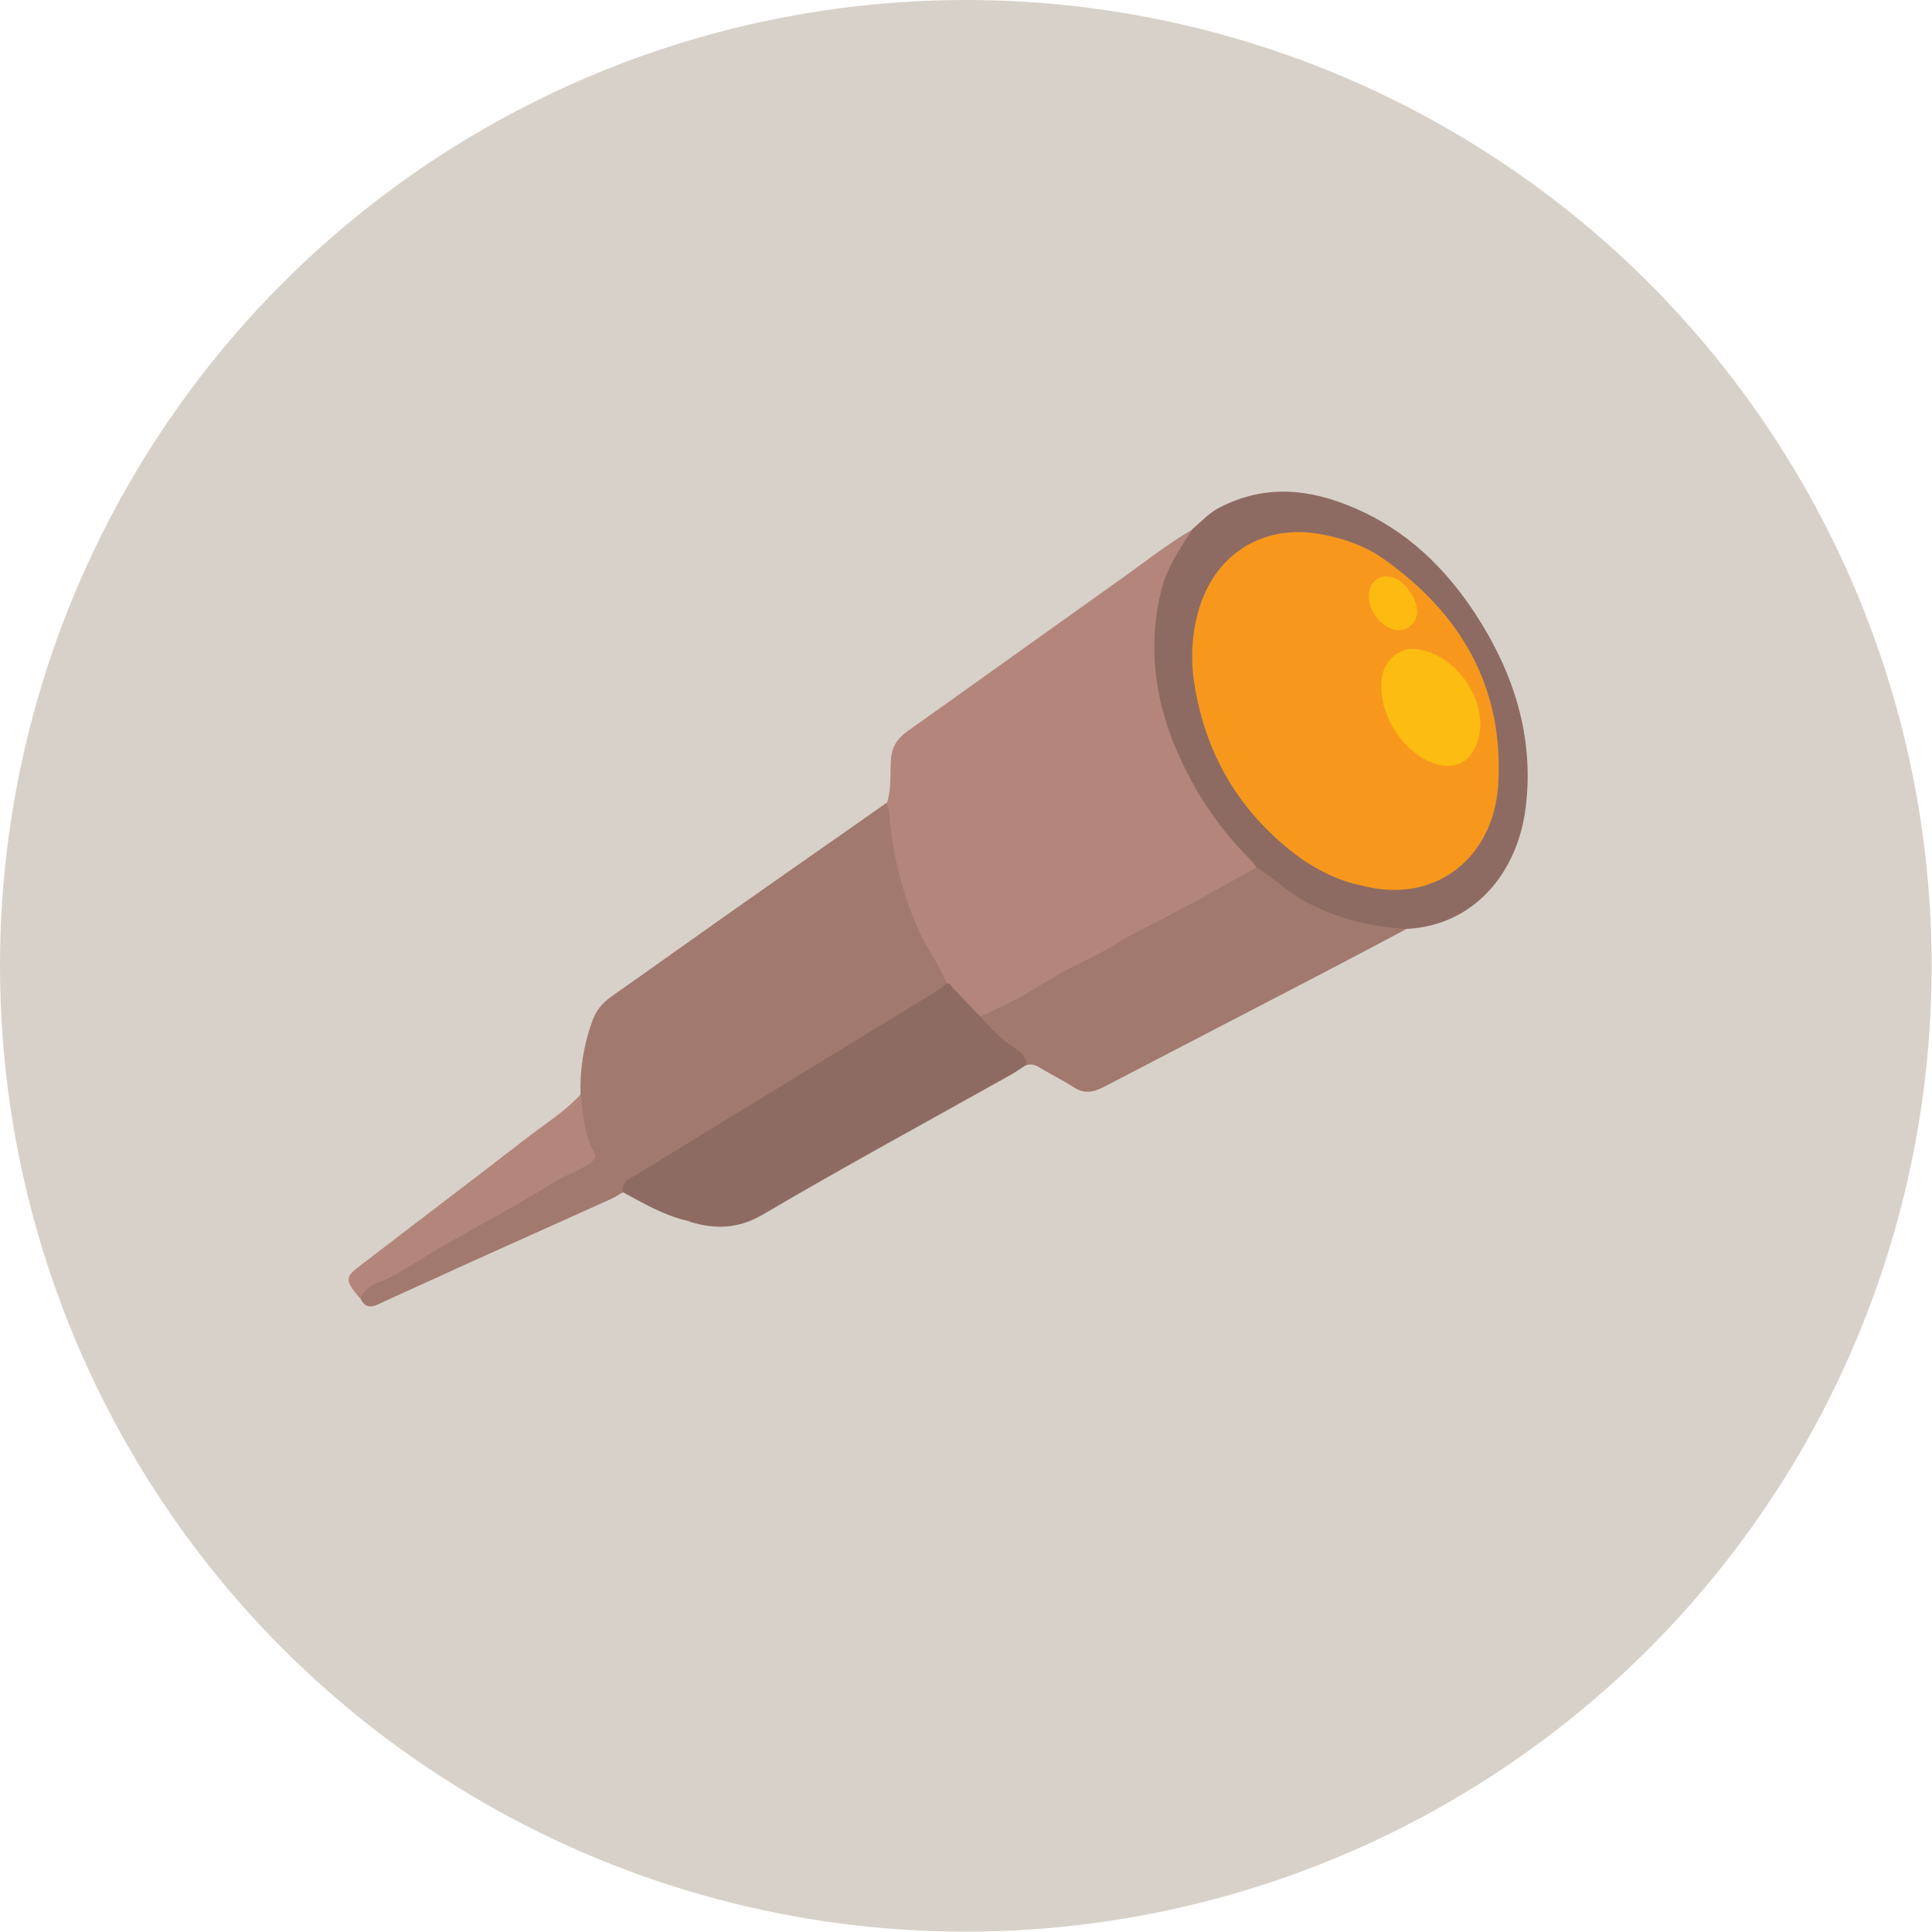 <?xml version="1.0" encoding="utf-8"?>
<!-- Generator: Adobe Illustrator 19.1.0, SVG Export Plug-In . SVG Version: 6.00 Build 0)  -->
<svg version="1.1" id="Layer_1" xmlns="http://www.w3.org/2000/svg" xmlns:xlink="http://www.w3.org/1999/xlink" x="0px" y="0px"
	 viewBox="-254 675.9 570.1 570.1" style="enable-background:new -254 675.9 570.1 570.1;" xml:space="preserve">
<style type="text/css">
	.st0{fill:#D8D1C9;}
	.st1{fill:#B3857B;}
	.st2{fill:#A1796F;}
	.st3{fill:#8E6B62;}
	.st4{fill:#F7981D;}
	.st5{fill:#FDBC11;}
	.st6{fill:#FDBB11;}
</style>
<circle class="st0" cx="31" cy="960.9" r="285"/>
<g>
	<path class="st1" d="M98.1,832c-7.5,4.3-14.3,9.8-21.4,14.8c-21.1,15-42.1,30.1-63.1,45c-3,2.2-4.4,4.6-4.7,8.2
		c-0.3,4.3,0.2,8.7-1.2,12.9c-1.2,2.2-1.8,4.4-1.5,6.8c2.1,17,7,32.8,17.4,46.6c0.3,0.5,0.6,1,1,1.4c0.5,0.7,0.8,1.5,1.4,2.2
		c2.7,2.9,5,6.4,9.1,7.4c3.7,0,7-1.5,10.1-3.2c22.5-12.9,45.8-24.2,68.1-37.3c1.8-1,3.4-1.9,4.3-3.9c0.2-0.6,0.3-1.2,0.3-1.8
		c0-0.6-0.2-1.2-0.3-1.8c-5.8-7.8-12.6-15-17.3-23.8c-8.2-15.1-12.2-31.1-10.2-48.3c0.7-6.6,3.4-12.5,6.7-18.2
		C97.9,836.8,99.9,834.8,98.1,832z"/>
	<path class="st2" d="M25.3,966.1c-1.9-5.2-5.4-9.6-7.7-14.6c-4.9-10.5-7.8-21.4-9-32.9c-0.2-1.9-0.1-3.9-1-5.8
		c-13.9,9.8-27.9,19.5-41.8,29.3c-13.1,9.2-26.2,18.6-39.3,27.8c-2.9,2-4.8,4.4-5.9,7.8c-2.4,6.8-3.5,13.8-3.3,21
		c-2,4.6-2.3,9-0.2,13.7c1.5,3.3,0.4,5.5-2.8,7.2c-19.4,10.1-37.8,22-57.2,32.2c-2.9,1.5-5.6,3.2-4.7,7.3c1.4,3,3.4,2.6,5.8,1.4
		c7.7-3.6,15.5-7,23.2-10.6c15-6.7,29.9-13.5,44.9-20.2c1.3-0.6,2.4-1.4,3.6-2c30-17.9,59.8-36.2,89.4-54.6
		C22,971.5,25.8,970.5,25.3,966.1z"/>
	<path class="st2" d="M116.7,931.9c-10.8,6-21.5,12.2-32.7,17.7c-5.5,2.6-10.5,6.2-16,8.9c-6.8,3.1-13.2,7-19.7,10.9
		c-4.2,2.5-8.8,4.4-13.2,6.6c-1.3,2.6,0.4,4.1,1.8,5.7c3.4,3.7,7.1,6.7,11.8,8.6c2.2-0.9,3.8,0.5,5.4,1.4c2.9,1.7,5.9,3.2,8.7,5
		c3,2,5.7,1.6,8.8,0c20.3-10.6,40.7-21.1,61-31.7c9.4-4.9,18.9-9.9,28.3-14.9c-0.8-2.2-2.7-2.6-4.7-2.9
		c-12.4-1.6-23.5-6.1-33.4-13.9C121.3,931.7,119.3,930.4,116.7,931.9z"/>
	<path class="st3" d="M116.7,931.9c5,2.8,9,7,14,9.8c9.6,5.2,19.7,7.8,30.5,8.3c19.6-1,32.6-16.4,35-35.8c2.6-21-3.6-40-15-57.4
		c-8.9-13.5-20.2-24.4-35.3-30.9c-13.3-5.8-26.6-7.2-40.1-0.2c-3.1,1.6-5.3,4.1-7.8,6.2c-3.8,5.8-7.7,11.5-9.4,18.4
		c-3.9,16.2-1.9,31.8,4.6,47c5.4,12.5,12.8,23.6,22.6,33.1C116.1,931,116.5,931.4,116.7,931.9L116.7,931.9z"/>
	<path class="st3" d="M48.9,990.1c0-2.8-2.2-4-4-5.3c-3.8-2.5-6.8-5.7-9.7-9c-2.6-2.7-5.2-5.4-7.8-8.1c-0.3-0.5-0.6-0.9-1-1.4
		c-0.4-0.1-0.7-0.2-1.1-0.3c-1.6,1.8-3.8,2.8-5.8,4.1c-28.4,17.4-56.9,34.7-85.3,52.2c-2,1.3-5.1,1.9-4.4,5.4
		c6.1,3.3,12,6.8,18.9,8.4c0.4,0.1,0.7,0.2,1.1,0.4c7.4,2.2,14.1,2,21.3-2.2c24.3-14.3,49.2-27.8,73.8-41.6
		C46.3,991.8,47.5,991,48.9,990.1z"/>
	<path class="st1" d="M-147.7,1059.1c1.2-2.8,3.7-4.2,6.2-5.1c3.5-1.4,6.7-3.4,9.9-5.4c13.4-8.4,27.6-15.3,41-23.8
		c3.3-2.1,7.2-3.3,10.5-5.5c1.2-0.9,2.3-1.8,1.4-3.4c-3-5.4-3.2-11.3-3.9-17.1c-4.9,5.3-11,9-16.6,13.4c-15.6,12.1-31.4,24-47,36
		c-0.2,0.1-0.3,0.2-0.5,0.4C-152.4,1052.8-152.5,1053.4-147.7,1059.1z"/>
	<path class="st2" d="M26.4,966.4c0.3,0.5,0.6,1,1,1.4C27.1,967.3,26.7,966.9,26.4,966.4z"/>
	<path class="st2" d="M116.7,931.9c-0.3-0.5-0.6-1-0.9-1.4C116.2,931,116.5,931.4,116.7,931.9z"/>
	<path class="st4" d="M147.4,937.1c21.7,6,39.4-7.8,40.7-29.8c1.7-28.6-11-50.4-34-66.6c-5.3-3.7-11.3-5.8-17.5-7
		c-17.4-3.6-32.2,5.4-37,22.6c-2,7.2-2.3,14.5-1.1,21.8c3.5,21.4,14,38.5,31.5,51.2C135.5,933,141.3,935.9,147.4,937.1z"/>
	<path class="st5" d="M182.4,893.2c2.6-11.4-7.7-25.3-19.4-25.8c-4.3-0.2-8.5,3.5-9.2,8.4c-1.6,10.4,6.2,22.6,16.1,25.6
		C176.1,903.2,180.8,900.2,182.4,893.2z"/>
	<path class="st6" d="M156.7,846.2c-3.4-0.9-6.3,1.1-6.7,4.7c-0.6,4.2,2.8,9.4,7,10.7c3.2,1,6.5-1,7.1-4.4
		C164.7,853.2,160.8,847.3,156.7,846.2z"/>
</g>
</svg>
